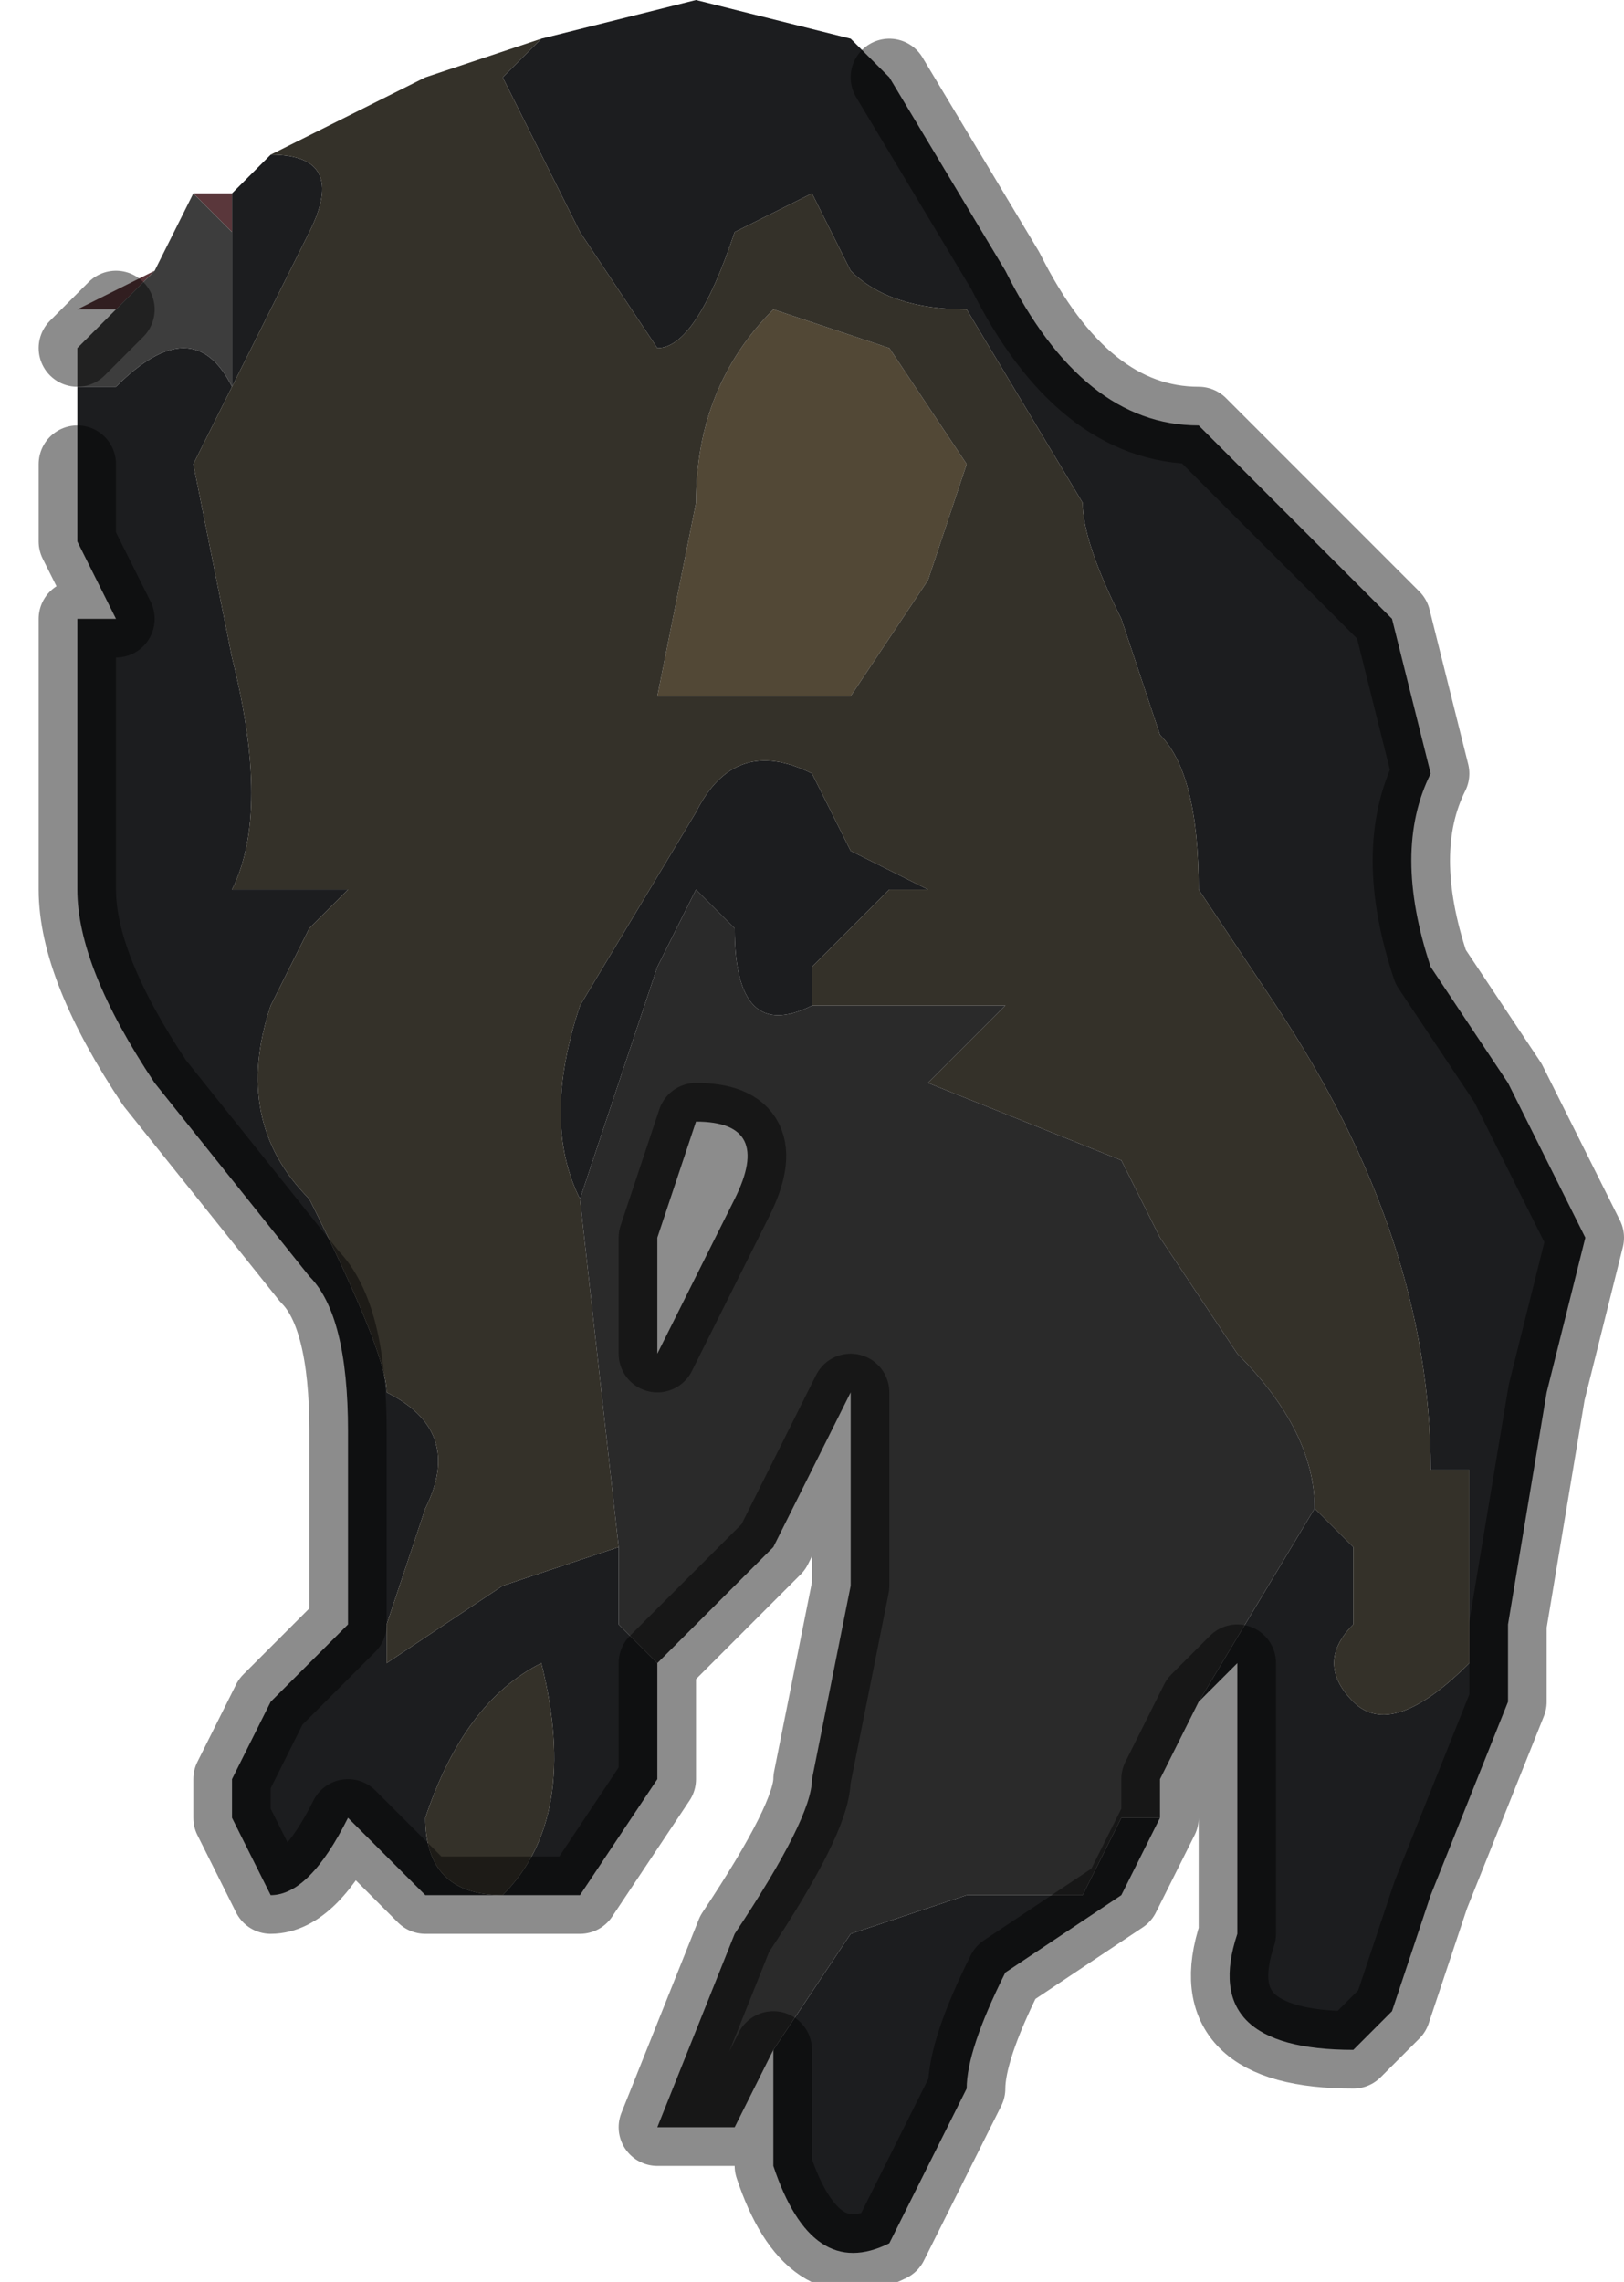 <?xml version="1.0" encoding="UTF-8" standalone="no"?>
<svg xmlns:xlink="http://www.w3.org/1999/xlink" height="2.95px" width="2.1px" xmlns="http://www.w3.org/2000/svg">
  <g transform="matrix(1.0, 0.0, 0.0, 1.0, 1.05, 1.45)">
    <path d="M-0.35 -1.4 L-0.15 -1.45 0.05 -1.4 0.1 -1.35 0.25 -1.1 Q0.35 -0.9 0.5 -0.9 L0.65 -0.75 0.75 -0.65 0.8 -0.45 Q0.75 -0.35 0.8 -0.2 L0.9 -0.05 0.95 0.05 1.0 0.15 0.95 0.35 0.9 0.65 0.9 0.75 0.8 1.0 0.75 1.15 0.7 1.2 Q0.5 1.2 0.55 1.05 L0.55 0.7 0.5 0.75 0.65 0.5 0.7 0.55 0.7 0.65 Q0.65 0.7 0.7 0.75 0.75 0.8 0.85 0.7 L0.85 0.45 0.8 0.45 Q0.75 0.45 0.8 0.45 0.8 0.15 0.6 -0.15 L0.5 -0.3 Q0.5 -0.45 0.45 -0.5 L0.4 -0.65 Q0.35 -0.75 0.35 -0.8 L0.2 -1.05 Q0.1 -1.05 0.05 -1.1 L0.0 -1.2 -0.1 -1.15 Q-0.15 -1.0 -0.2 -1.0 L-0.3 -1.15 -0.4 -1.35 -0.35 -1.4 M-0.3 0.1 Q-0.35 0.0 -0.3 -0.15 L-0.15 -0.4 Q-0.1 -0.5 0.0 -0.45 L0.05 -0.35 0.15 -0.3 0.1 -0.3 0.0 -0.2 0.0 -0.15 Q-0.1 -0.1 -0.1 -0.25 L-0.15 -0.3 -0.2 -0.2 -0.3 0.1 M-0.05 1.2 L0.05 1.05 0.2 1.0 0.35 1.0 0.4 0.9 0.45 0.9 0.4 1.0 0.25 1.1 Q0.2 1.2 0.2 1.25 L0.1 1.45 Q0.0 1.5 -0.05 1.35 L-0.05 1.2 M-0.7 -1.25 Q-0.6 -1.25 -0.65 -1.15 L-0.75 -0.95 -0.8 -0.85 -0.75 -0.6 Q-0.7 -0.4 -0.75 -0.3 L-0.7 -0.3 -0.6 -0.3 -0.65 -0.25 -0.7 -0.15 Q-0.75 0.0 -0.65 0.1 -0.55 0.3 -0.55 0.35 -0.45 0.4 -0.5 0.5 L-0.55 0.65 -0.55 0.7 -0.4 0.6 -0.25 0.55 -0.25 0.65 -0.2 0.7 -0.2 0.85 -0.3 1.0 -0.5 1.0 -0.6 0.9 Q-0.65 1.0 -0.7 1.0 L-0.75 0.9 -0.75 0.85 -0.7 0.75 -0.6 0.65 -0.6 0.4 Q-0.6 0.25 -0.65 0.2 L-0.85 -0.05 Q-0.95 -0.2 -0.95 -0.3 L-0.95 -0.5 -0.95 -0.65 -0.9 -0.65 -0.95 -0.75 -0.95 -0.85 -0.95 -0.95 -0.9 -0.95 Q-0.8 -1.05 -0.75 -0.95 L-0.75 -1.15 -0.75 -1.2 -0.7 -1.25 M-0.35 0.7 Q-0.45 0.75 -0.5 0.9 -0.5 1.0 -0.4 1.0 -0.3 0.9 -0.35 0.7" fill="#1c1d1f" fill-rule="evenodd" stroke="none"/>
    <path d="M0.1 -1.0 L0.2 -0.85 0.15 -0.7 0.05 -0.55 -0.05 -0.55 -0.2 -0.55 -0.15 -0.8 Q-0.15 -0.95 -0.05 -1.05 L0.1 -1.0" fill="#524836" fill-rule="evenodd" stroke="none"/>
    <path d="M-0.35 -1.4 L-0.4 -1.35 -0.3 -1.15 -0.2 -1.0 Q-0.15 -1.0 -0.1 -1.15 L0.0 -1.2 0.05 -1.1 Q0.1 -1.05 0.2 -1.05 L0.35 -0.8 Q0.35 -0.75 0.4 -0.65 L0.45 -0.5 Q0.5 -0.45 0.5 -0.3 L0.6 -0.15 Q0.8 0.15 0.8 0.45 0.75 0.45 0.8 0.45 L0.85 0.45 0.85 0.7 Q0.75 0.8 0.7 0.75 0.65 0.7 0.7 0.65 L0.7 0.55 0.65 0.5 Q0.65 0.4 0.55 0.3 L0.45 0.15 0.4 0.05 0.15 -0.05 0.25 -0.15 0.0 -0.15 0.0 -0.2 0.1 -0.3 0.15 -0.3 0.05 -0.35 0.0 -0.45 Q-0.1 -0.5 -0.15 -0.4 L-0.3 -0.15 Q-0.35 0.0 -0.3 0.1 L-0.25 0.55 -0.4 0.6 -0.55 0.7 -0.55 0.65 -0.5 0.5 Q-0.45 0.4 -0.55 0.35 -0.55 0.3 -0.65 0.1 -0.75 0.0 -0.7 -0.15 L-0.65 -0.25 -0.6 -0.3 -0.7 -0.3 -0.75 -0.3 Q-0.7 -0.4 -0.75 -0.6 L-0.8 -0.85 -0.75 -0.95 -0.65 -1.15 Q-0.6 -1.25 -0.7 -1.25 L-0.5 -1.35 -0.35 -1.4 M0.1 -1.0 L-0.05 -1.05 Q-0.15 -0.95 -0.15 -0.8 L-0.2 -0.55 -0.05 -0.55 0.05 -0.55 0.15 -0.7 0.2 -0.85 0.1 -1.0 M-0.35 0.7 Q-0.3 0.9 -0.4 1.0 -0.5 1.0 -0.5 0.9 -0.45 0.75 -0.35 0.7" fill="#343129" fill-rule="evenodd" stroke="none"/>
    <path d="M0.65 0.5 L0.5 0.75 0.45 0.85 0.45 0.9 0.4 0.9 0.35 1.0 0.2 1.0 0.05 1.05 -0.05 1.2 -0.1 1.3 -0.2 1.3 -0.1 1.05 Q0.0 0.9 0.0 0.85 L0.05 0.6 0.05 0.35 -0.05 0.55 -0.2 0.7 -0.25 0.65 -0.25 0.55 -0.3 0.1 -0.2 -0.2 -0.15 -0.3 -0.1 -0.25 Q-0.1 -0.1 0.0 -0.15 L0.25 -0.15 0.15 -0.05 0.4 0.05 0.45 0.15 0.55 0.3 Q0.65 0.4 0.65 0.5 M-0.1 0.1 Q-0.05 0.0 -0.15 0.0 L-0.2 0.15 -0.2 0.3 -0.1 0.1" fill="#2a2a2a" fill-rule="evenodd" stroke="none"/>
    <path d="M-0.75 -1.2 L-0.75 -1.15 -0.8 -1.2 -0.8 -1.2 -0.8 -1.2 -0.75 -1.2 M-0.85 -1.1 L-0.85 -1.1 -0.9 -1.05 -0.95 -1.05 -0.85 -1.1" fill="#5a373b" fill-rule="evenodd" stroke="none"/>
    <path d="M-0.8 -1.2 L-0.8 -1.2 -0.75 -1.15 -0.75 -0.95 Q-0.8 -1.05 -0.9 -0.95 L-0.95 -0.95 -0.95 -1.0 -0.9 -1.05 -0.85 -1.1 -0.85 -1.1 -0.8 -1.2" fill="#3d3d3d" fill-rule="evenodd" stroke="none"/>
    <path d="M0.5 0.75 L0.55 0.7 0.55 1.05 Q0.5 1.2 0.7 1.2 L0.75 1.15 0.8 1.0 0.9 0.75 0.9 0.65 0.95 0.35 1.0 0.15 0.95 0.05 0.9 -0.05 0.8 -0.2 Q0.75 -0.35 0.8 -0.45 L0.75 -0.65 0.65 -0.75 0.5 -0.9 Q0.35 -0.9 0.25 -1.1 L0.1 -1.35 M-0.2 0.7 L-0.05 0.55 0.05 0.35 0.05 0.6 0.0 0.85 Q0.0 0.9 -0.1 1.05 L-0.2 1.3 -0.1 1.3 -0.05 1.2 -0.05 1.35 Q0.0 1.5 0.1 1.45 L0.2 1.25 Q0.2 1.2 0.25 1.1 L0.4 1.0 0.45 0.9 0.45 0.85 0.5 0.75 M-0.95 -0.85 L-0.95 -0.75 -0.9 -0.65 -0.95 -0.65 -0.95 -0.5 -0.95 -0.3 Q-0.95 -0.2 -0.85 -0.05 L-0.65 0.2 Q-0.6 0.25 -0.6 0.4 L-0.6 0.65 -0.7 0.75 -0.75 0.85 -0.75 0.9 -0.7 1.0 Q-0.65 1.0 -0.6 0.9 L-0.5 1.0 -0.3 1.0 -0.2 0.85 -0.2 0.7 M-0.9 -1.05 L-0.95 -1.0 M-0.1 0.1 Q-0.05 0.0 -0.15 0.0 L-0.2 0.15 -0.2 0.3 -0.1 0.1 Z" fill="none" stroke="#000000" stroke-linecap="round" stroke-linejoin="round" stroke-opacity="0.451" stroke-width="0.1"/>
  </g>
</svg>
